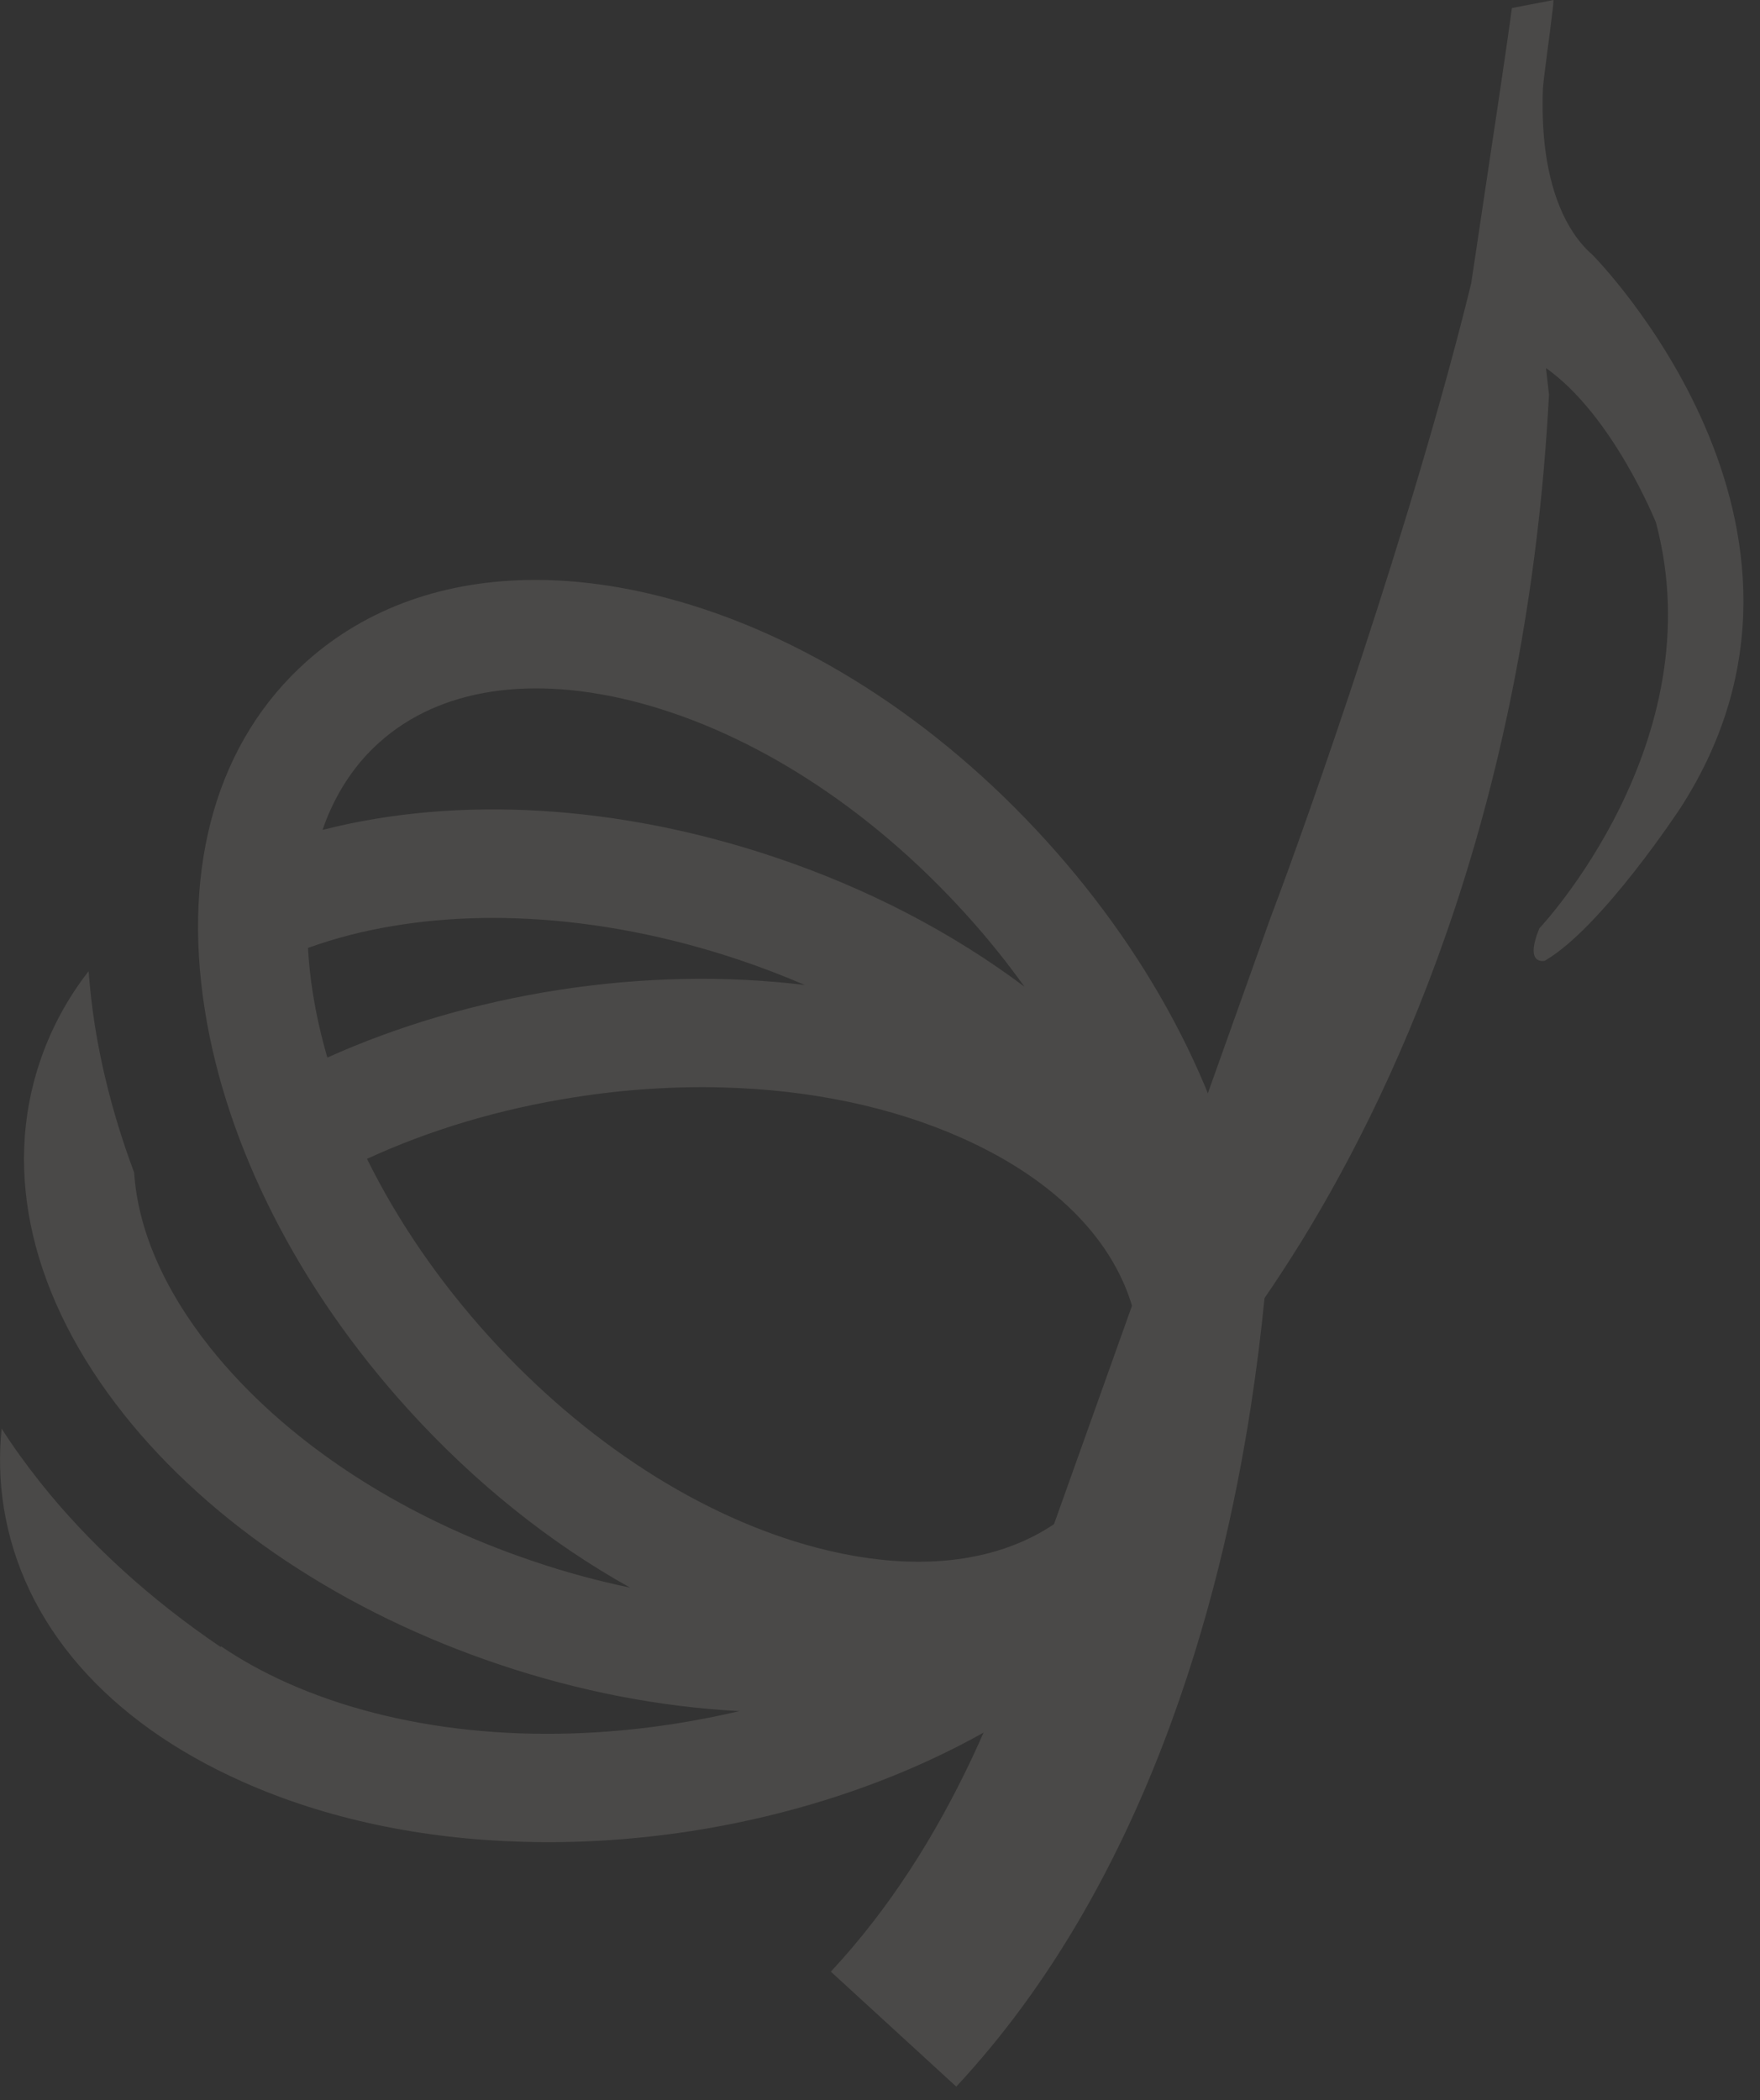 <?xml version="1.0" encoding="UTF-8"?>
<svg width="57px" height="68px" viewBox="0 0 57 68" version="1.1" xmlns="http://www.w3.org/2000/svg" xmlns:xlink="http://www.w3.org/1999/xlink">
    <rect x="0" y="0" width="57" height="68" fill="#333333" stroke="none"/>
    <title>chord-connect-icon</title>
    <g id="Page-1" stroke="none" stroke-width="1" fill="none" fill-rule="evenodd" opacity="0.12">
        <g id="chord-video-lp-v2@2x" transform="translate(-933, -9920)" fill="#F8EFE2">
            <g id="Group-35" transform="translate(118, 8820)">
                <g id="chord-connect-icon" transform="translate(815, 1100)">
                    <path d="M48.965,0.26 C48.872,0.956 48.68,2.267 48.632,2.586 L48.632,2.586 C48.515,3.374 48.399,4.161 48.279,4.948 L48.279,4.948 C48.125,5.981 47.971,7.009 47.817,8.039 L47.817,8.039 C47.758,8.421 47.701,8.805 47.644,9.188 L47.644,9.188 C45.754,16.88 42.378,26.473 41.137,29.741 L41.137,29.741 L34.084,49.491 C32.878,54.289 30.731,59.734 26.908,63.834 L26.908,63.834 L30.97,67.556 C37.073,61.009 39.531,51.935 40.519,45.478 L40.519,45.478 C40.702,44.287 40.844,43.132 40.953,42.028 L40.953,42.028 C41.346,41.454 41.743,40.846 42.144,40.2 L42.144,40.2 C45.427,34.871 49.484,25.791 50.166,12.776 L50.166,12.776 L50.069,11.917 C52.239,13.448 53.629,16.914 53.629,16.914 L53.629,16.914 C55.535,24.052 49.854,30.056 49.854,30.056 L49.854,30.056 C49.354,31.28 50.031,31.105 50.031,31.105 L50.031,31.105 C51.887,30.028 54.429,26.15 54.429,26.15 L54.429,26.15 C60.31,17.026 51.57,8.246 51.57,8.246 L51.57,8.246 C50.656,7.45 50.185,6.101 50.027,4.682 L50.027,4.682 C49.962,4.096 49.947,3.494 49.968,2.888 L49.968,2.888 C49.978,2.622 50.23,0.823 50.255,0.553 L50.255,0.553 C50.274,0.378 50.308,0.182 50.31,0.002 L50.31,0.002 L48.965,0.26 Z" id="Fill-1"></path>
                    <path d="M9.924,21.419 C7.057,23.978 5.888,27.981 6.633,32.695 L6.633,32.695 C7.334,37.132 9.677,41.73 13.228,45.64 L13.228,45.64 C15.382,48.013 17.833,49.97 20.408,51.401 L20.408,51.401 C19.378,51.188 18.339,50.909 17.309,50.559 L17.309,50.559 C12.92,49.09 9.188,46.624 6.796,43.618 L6.796,43.618 C5.295,41.726 4.463,39.786 4.345,37.964 L4.345,37.964 C3.754,36.383 3.323,34.783 3.072,33.197 L3.072,33.197 C2.979,32.606 2.913,32.019 2.869,31.443 L2.869,31.443 C2.189,32.319 1.661,33.288 1.303,34.341 L1.303,34.341 C0.065,37.97 1.03,42.034 4.011,45.79 L4.011,45.79 C6.821,49.326 11.14,52.204 16.177,53.892 L16.177,53.892 C18.761,54.76 21.39,55.263 23.929,55.398 L23.929,55.398 L23.955,55.398 C23.267,55.558 22.564,55.697 21.85,55.809 L21.85,55.809 C17.282,56.523 12.827,56.054 9.312,54.49 L9.312,54.49 C8.518,54.137 7.801,53.736 7.159,53.301 L7.159,53.301 C7.155,53.31 7.15,53.316 7.144,53.322 L7.144,53.322 C4.86,51.775 2.875,49.972 1.29,47.977 L1.29,47.977 C0.842,47.411 0.426,46.837 0.053,46.252 L0.053,46.252 C-0.034,47.101 -0.013,47.956 0.122,48.805 L0.122,48.805 C0.726,52.584 3.473,55.74 7.866,57.69 L7.866,57.69 C10.547,58.885 13.657,59.542 16.942,59.63 L16.942,59.63 C18.726,59.683 20.562,59.565 22.405,59.28 L22.405,59.28 C27.643,58.461 32.382,56.354 35.743,53.344 L35.743,53.344 C35.83,53.265 35.914,53.189 35.999,53.109 L35.999,53.109 L40.516,40.459 C40.5,40.358 40.487,40.259 40.474,40.158 L40.474,40.158 C39.771,35.72 37.428,31.122 33.875,27.21 L33.875,27.21 C30.326,23.298 25.958,20.509 21.576,19.357 L21.576,19.357 C20.104,18.968 18.683,18.776 17.336,18.776 L17.336,18.776 C14.434,18.776 11.881,19.671 9.924,21.419 M12.293,24.029 C14.239,22.291 17.214,21.835 20.67,22.745 L20.67,22.745 C24.392,23.731 28.147,26.148 31.247,29.56 L31.247,29.56 C31.947,30.328 32.591,31.126 33.178,31.945 L33.178,31.945 C30.845,30.195 28.088,28.755 25.072,27.746 L25.072,27.746 C20.037,26.057 14.847,25.745 10.45,26.868 L10.45,26.868 L10.446,26.868 C10.836,25.739 11.455,24.776 12.293,24.029 M10.131,32.152 C10.051,31.652 10,31.162 9.975,30.689 L9.975,30.689 C10.408,30.535 10.862,30.394 11.335,30.271 L11.335,30.271 C13.129,29.815 15.09,29.642 17.132,29.75 L17.132,29.75 C19.348,29.866 21.656,30.311 23.938,31.076 L23.938,31.076 C24.666,31.32 25.376,31.593 26.064,31.89 L26.064,31.89 C23.509,31.578 20.794,31.629 18.061,32.055 L18.061,32.055 C15.405,32.471 12.884,33.214 10.602,34.24 L10.602,34.24 C10.399,33.541 10.241,32.845 10.131,32.152 M26.437,50.105 C22.713,49.123 18.956,46.702 15.857,43.293 L15.857,43.293 C14.218,41.488 12.874,39.522 11.886,37.519 L11.886,37.519 C13.921,36.581 16.199,35.899 18.614,35.524 L18.614,35.524 C20.248,35.266 21.871,35.165 23.438,35.209 L23.438,35.209 C26.25,35.285 28.893,35.838 31.149,36.843 L31.149,36.843 C34.303,38.247 36.296,40.358 36.797,42.815 L36.797,42.815 C36.881,43.284 36.923,43.742 36.917,44.196 L36.917,44.196 C36.9,45.015 36.721,45.843 36.389,46.662 L36.389,46.662 C36.005,47.502 35.477,48.23 34.812,48.822 L34.812,48.822 C33.52,49.974 31.776,50.563 29.741,50.563 L29.741,50.563 C28.709,50.563 27.601,50.411 26.437,50.105" id="Fill-4"></path>
                </g>
            </g>
        </g>
    </g>
</svg>